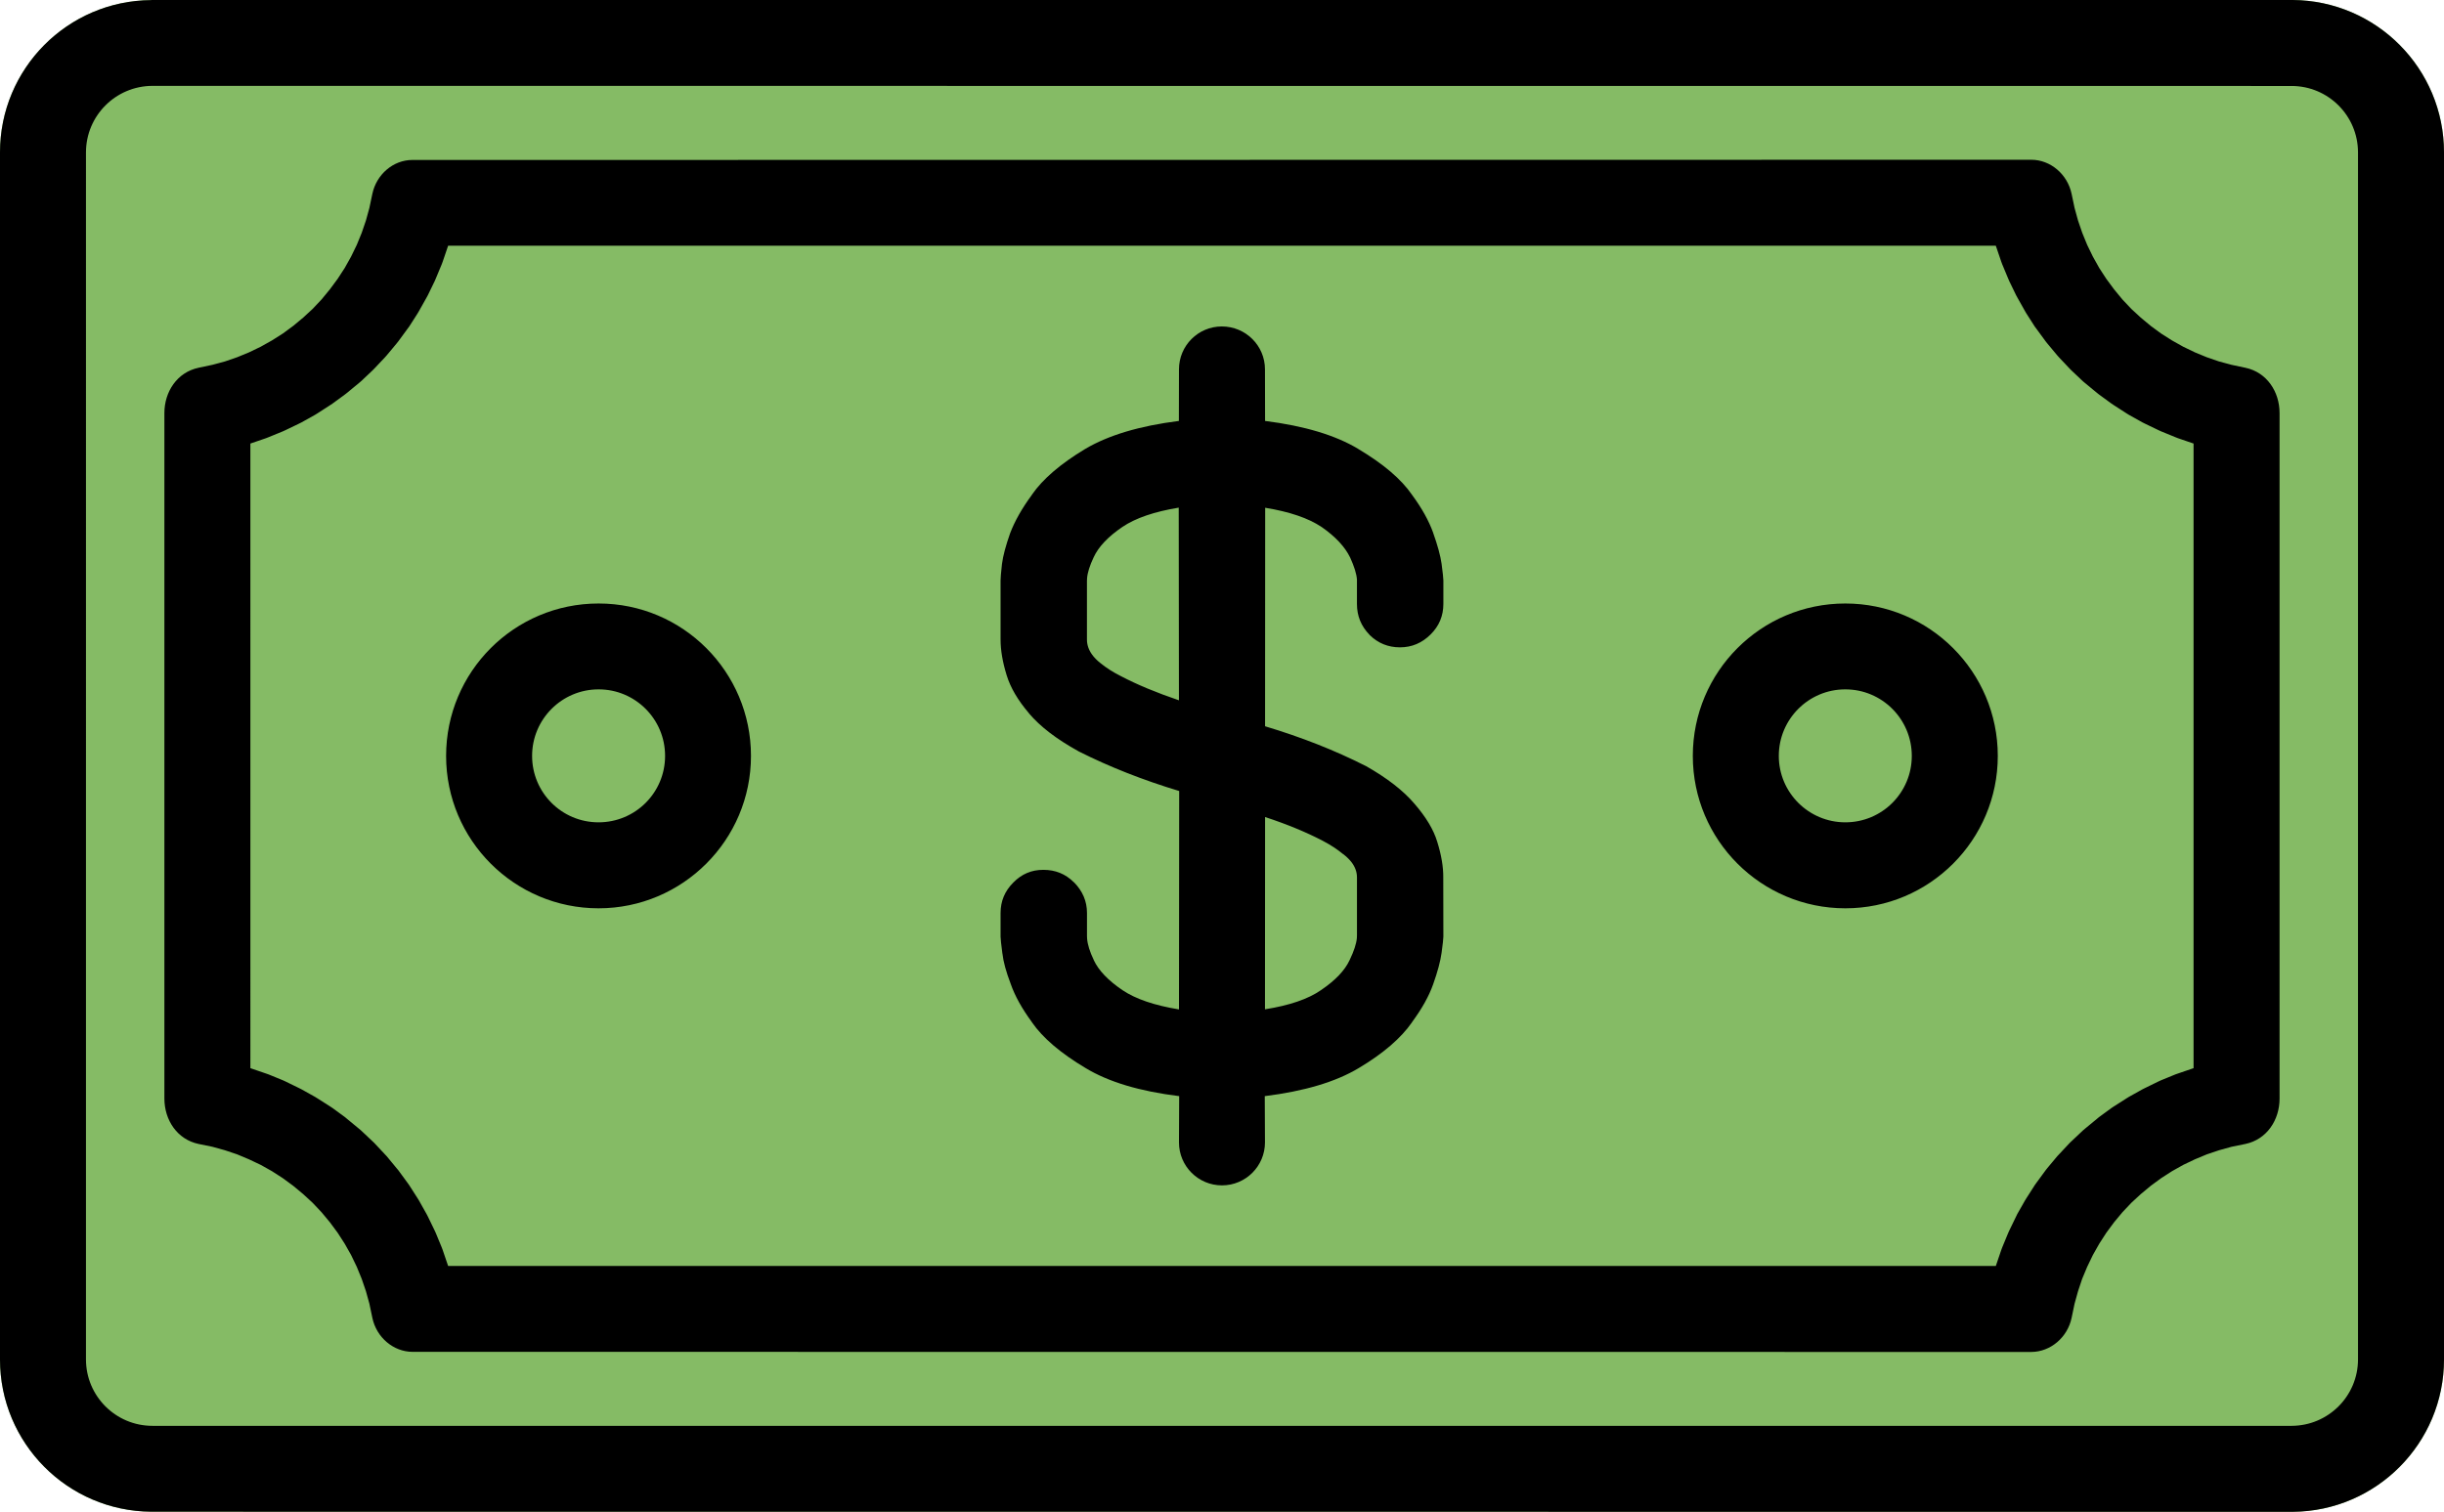<?xml version="1.0" encoding="UTF-8"?>
<svg xmlns="http://www.w3.org/2000/svg" viewBox="0 0 1089.746 674.251">
  <defs>
    <style>
      .cls-1 {
        fill: #85bb65;
      }
    </style>
  </defs>
  <g id="Layer_2" data-name="Layer 2">
    <path class="cls-1" d="M67.453.004v.047C30.141.285,0,30.613,0,67.973v538.31c0,37.359,30.141,67.688,67.453,67.922l954.84.047c37.312-.281,67.453-30.609,67.453-67.969V67.972C1089.746,30.613,1059.605.284,1022.293.003H67.453Z"/>
  </g>
  <g id="Layer_1" data-name="Layer 1">
    <path d="M525.669,312.279v.047c-9.938-3.375-18.562-6.938-25.969-10.828l-.094-.047c-3.328-1.688-6.328-3.562-9-5.766-1.547-1.219-2.766-2.484-3.703-3.797-1.5-2.109-2.25-4.312-2.25-6.656v-26.203c0-.328,0-.703.047-1.078.188-2.531,1.172-5.672,2.953-9.422,2.156-4.688,6.422-9.188,12.844-13.547,5.859-3.938,14.203-6.797,25.078-8.578l.094,85.875ZM266.879,307.451h.047c16.359,0,29.625,13.266,29.625,29.672s-13.266,29.625-29.672,29.625-29.625-13.266-29.625-29.625,13.266-29.672,29.625-29.672h0ZM822.769,307.451h.047c16.359,0,29.625,13.266,29.625,29.672s-13.266,29.625-29.625,29.625-29.672-13.266-29.672-29.625,13.266-29.672,29.625-29.672h0ZM266.929,269.154h-.047c-37.547,0-67.969,30.422-67.969,67.969s30.469,67.969,67.969,67.969,67.969-30.469,67.969-67.969-30.375-67.969-67.922-67.969h0ZM822.819,269.154h-.047c-37.547,0-67.969,30.422-67.969,67.969s30.469,67.969,68.016,67.969,67.969-30.469,67.969-67.969-30.422-67.969-67.969-67.969h0ZM564.079,364.404h.047c9.844,3.234,18.422,6.797,25.688,10.594l.422.234c3.141,1.641,6.047,3.562,8.672,5.719h.047c1.5,1.172,2.672,2.297,3.609,3.516l.047.047c1.641,2.156,2.438,4.406,2.438,6.797v25.781c0,.422,0,.844-.047,1.312-.234,2.531-1.312,5.812-3.234,9.797-2.156,4.641-6.422,9.094-12.797,13.406-5.672,3.938-13.969,6.797-24.938,8.531l.047-85.734ZM544.813,145.594c-10.594,0-19.125,8.578-19.125,19.125l-.047,23.016c-17.531,2.203-31.453,6.375-41.812,12.516-10.969,6.609-18.891,13.406-23.719,20.391l-.094.188c-4.359,5.906-7.547,11.578-9.609,16.969-1.922,5.484-3.188,10.078-3.656,13.828v.047c-.422,3.75-.609,6.141-.609,7.172v26.391c0,4.734.891,10.031,2.719,15.938,1.688,5.484,4.969,11.109,9.937,16.922v.047c5.016,5.906,12.141,11.391,21.938,16.828l.328.188c13.688,6.891,28.594,12.75,44.719,17.625l-.094,97.406c-10.922-1.781-19.312-4.641-25.172-8.578-6.375-4.312-10.641-8.766-12.797-13.359v-.047c-1.828-3.797-2.812-7.031-3-9.609-.047-.375-.047-.703-.047-1.078v-10.312c0-5.297-1.969-9.844-5.812-13.734h-.047c-3.75-3.75-8.297-5.531-13.547-5.531h-.141c-5.203,0-9.609,1.875-13.312,5.672l-.047.047c-3.75,3.75-5.625,8.25-5.625,13.547v10.547c0,.938.281,3.422.797,7.406l.047.188c.375,3.516,1.594,8.016,3.656,13.406l.047.141c1.875,5.344,5.016,10.969,9.328,16.828l.094.188c4.828,6.984,12.844,13.828,23.953,20.438,10.219,6.188,24.141,10.359,41.719,12.516l-.094,20.625c0,10.594,8.578,19.172,19.172,19.172s19.172-8.578,19.172-19.172l-.094-20.625c17.625-2.203,31.594-6.328,41.906-12.516,11.016-6.562,18.891-13.406,23.766-20.438l.094-.188c4.312-5.859,7.453-11.438,9.328-16.781,1.969-5.531,3.234-10.219,3.75-14.016.516-3.844.797-6.234.797-7.172l-.047-26.438c.047-4.688-.844-9.984-2.672-15.844-1.641-5.484-5.062-11.109-10.125-16.969l-.047-.047c-4.969-5.859-12.234-11.484-21.75-16.875h-.047c-13.688-6.938-28.594-12.797-44.812-17.672l.047-97.453c10.922,1.781,19.266,4.641,25.078,8.531l.094.047c6.188,4.312,10.406,8.859,12.703,13.594l.047.094c1.781,3.938,2.812,7.172,3,9.75v10.875c0,5.344,1.828,9.891,5.625,13.781l.047.094c3.75,3.656,8.25,5.484,13.5,5.484,5.297,0,9.844-1.922,13.734-5.812,3.75-3.75,5.625-8.25,5.625-13.547v-10.5c0-.984-.281-3.422-.797-7.406-.516-3.656-1.781-8.25-3.75-13.781v-.047c-1.922-5.344-5.016-10.922-9.328-16.781l-.094-.141c-4.828-7.031-12.844-13.828-23.953-20.438l-.047-.047c-10.125-6.094-24-10.266-41.531-12.469l-.047-23.016c0-10.594-8.625-19.125-19.219-19.125h-.002ZM889.913,109.594v.047l.188.516,2.25,6.609.422,1.125,2.672,6.422.469,1.078,3.047,6.281.562,1.031,3.422,6.094.609,1.031,3.75,5.859.703.938,4.125,5.625.75.938,4.453,5.344.797.891,4.781,5.062.844.844,5.016,4.734.891.75,5.344,4.406.891.703,5.578,4.078.984.656,5.812,3.75.984.609,6.047,3.375,1.031.516,6.234,3,1.031.469,6.422,2.625,1.078.422,6.562,2.25.422.141v278.58l-.422.141-6.562,2.25-1.078.375-6.422,2.625-1.031.469-6.234,3.047-1.031.516-6.047,3.375-.984.609-5.812,3.703-.984.656-5.578,4.078-.891.75-5.344,4.406-.891.75-5.016,4.734-.844.797-4.781,5.109-.797.844-4.5,5.391-.703.891-4.125,5.625-.703.984-3.75,5.859-.609.984-3.469,6.094-.516,1.078-3.047,6.281-.469,1.031-2.672,6.469-.422,1.125-2.25,6.609-.188.562H199.813l-.188-.562-2.25-6.609-.422-1.125-2.672-6.469-.469-1.031-3.047-6.281-.562-1.078-3.422-6.094-.609-.984-3.75-5.859-.703-.984-4.125-5.625-.75-.891-4.453-5.391-.797-.844-4.781-5.109-.844-.797-5.016-4.734-.891-.75-5.344-4.406-.891-.75-5.578-4.078-.984-.656-5.812-3.703-.984-.609-6.047-3.375-1.031-.516-6.234-3.047-1.031-.469-6.422-2.625-1.078-.375-6.562-2.25-.422-.141V197.813l.422-.141,6.562-2.25,1.078-.422,6.422-2.625,1.031-.469,6.234-3,1.031-.516,6.047-3.375.984-.609,5.812-3.75.984-.656,5.578-4.078.891-.703,5.344-4.406.891-.75,5.016-4.734.844-.844,4.781-5.062.797-.891,4.453-5.344.75-.938,4.125-5.625.703-.938,3.75-5.859.609-1.031,3.422-6.094.562-1.031,3.047-6.281.469-1.078,2.672-6.422.422-1.125,2.25-6.609.188-.562h690.1ZM183.833,71.344c-8.484,0-15.984,6.422-17.812,15.141l-1.312,6.234-1.547,5.625-1.875,5.484-2.203,5.391-2.531,5.203-2.859,5.109-3.141,4.828-3.469,4.688-3.703,4.5-3.984,4.219-4.219,3.891-4.453,3.703-4.594,3.375-4.875,3.094-5.016,2.812-5.25,2.531-5.25,2.156-5.438,1.875-5.578,1.5-6.188,1.312c-9.562,2.016-15.234,10.688-15.234,20.203v305.72c0,9.562,5.672,18.234,15.234,20.25l6.188,1.266,5.578,1.547,5.438,1.828,5.25,2.203,5.25,2.484,5.016,2.812,4.875,3.141,4.594,3.375,4.453,3.703,4.219,3.891,3.984,4.219,3.703,4.453,3.469,4.688,3.141,4.875,2.859,5.062,2.531,5.25,2.203,5.391,1.875,5.484,1.547,5.578,1.312,6.281c1.828,8.766,9.422,15.188,17.953,15.188l721.78.047c8.531-.047,16.125-6.469,17.953-15.234l1.312-6.281,1.547-5.578,1.828-5.484,2.25-5.391,2.531-5.25,2.859-5.062,3.141-4.875,3.469-4.688,3.703-4.453,3.984-4.219,4.219-3.891,4.453-3.703,4.594-3.375,4.875-3.141,5.016-2.812,5.203-2.484,5.297-2.203,5.438-1.828,5.578-1.547,6.188-1.266c9.562-2.016,15.234-10.688,15.234-20.25V184.22c0-9.516-5.672-18.188-15.234-20.203l-6.188-1.312-5.578-1.5-5.438-1.875-5.25-2.156-5.25-2.531-5.016-2.812-4.875-3.094-4.594-3.375-4.453-3.703-4.219-3.891-3.984-4.219-3.703-4.5-3.469-4.688-3.141-4.828-2.859-5.109-2.531-5.203-2.203-5.391-1.875-5.484-1.547-5.625-1.312-6.234c-1.828-8.766-9.422-15.234-17.953-15.234l-721.921.092ZM1021.773,38.344c16.359,0,29.625,13.266,29.625,29.625v538.31c0,16.359-13.266,29.578-29.578,29.625H67.96c-16.359,0-29.625-13.266-29.625-29.625V67.969c0-16.359,13.266-29.625,29.625-29.672l953.813.047ZM67.453,0v.047C30.141.281,0,30.609,0,67.969v538.31c0,37.359,30.141,67.688,67.453,67.922l954.84.047c37.312-.281,67.453-30.609,67.453-67.969V67.969c0-37.359-30.141-67.688-67.453-67.969H67.453Z"/>
  </g>
</svg>